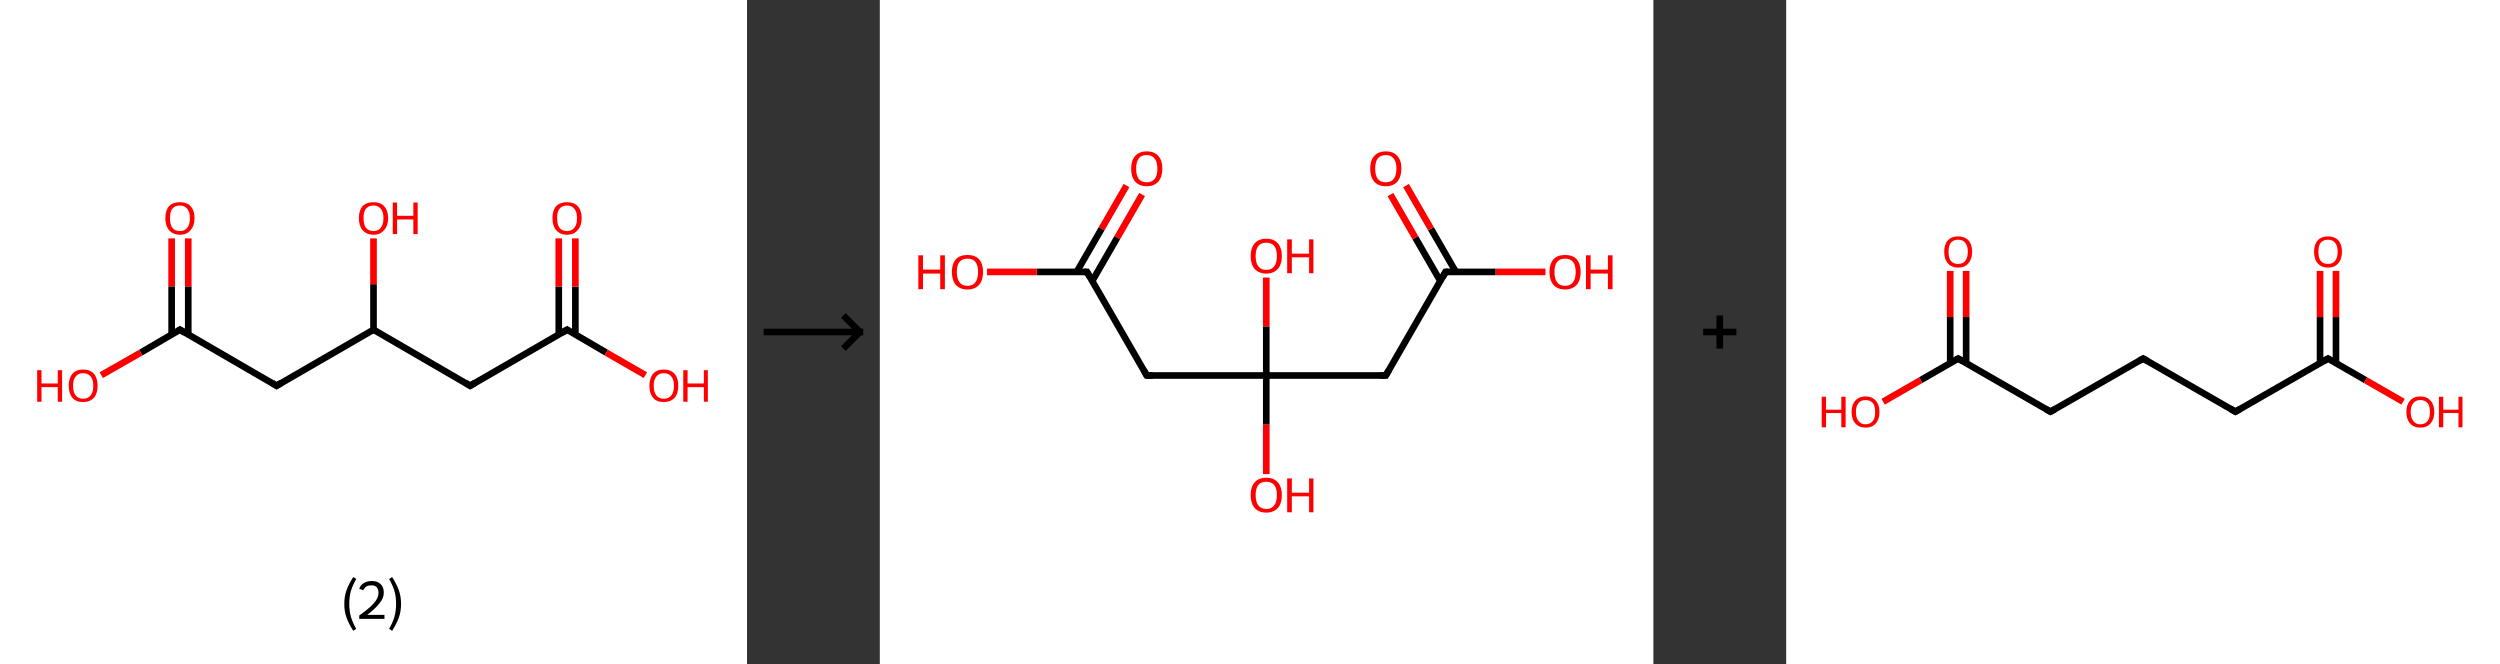 <?xml version='1.0' encoding='ASCII' standalone='yes'?>
<svg xmlns="http://www.w3.org/2000/svg" xmlns:xlink="http://www.w3.org/1999/xlink" version="1.1" width="753.0px" viewBox="0 0 753.0 200.0" height="200.0px">
  <rect x="0" y="0" width="753.0" height="200.0" fill="#333333" stroke="none"/>
  <g>
    <g transform="translate(0, 0) scale(1 1) "><!-- END OF HEADER -->
<rect style="opacity:1.0;fill:#FFFFFF;stroke:none" width="225.0" height="200.0" x="0.0" y="0.0"> </rect>
<path class="bond-0 atom-0 atom-1" d="M 56.7,71.8 L 56.7,86.3" style="fill:none;fill-rule:evenodd;stroke:#FF0000;stroke-width:2.0px;stroke-linecap:butt;stroke-linejoin:miter;stroke-opacity:1"/>
<path class="bond-0 atom-0 atom-1" d="M 56.7,86.3 L 56.7,100.8" style="fill:none;fill-rule:evenodd;stroke:#000000;stroke-width:2.0px;stroke-linecap:butt;stroke-linejoin:miter;stroke-opacity:1"/>
<path class="bond-0 atom-0 atom-1" d="M 51.7,71.8 L 51.7,86.3" style="fill:none;fill-rule:evenodd;stroke:#FF0000;stroke-width:2.0px;stroke-linecap:butt;stroke-linejoin:miter;stroke-opacity:1"/>
<path class="bond-0 atom-0 atom-1" d="M 51.7,86.3 L 51.7,100.8" style="fill:none;fill-rule:evenodd;stroke:#000000;stroke-width:2.0px;stroke-linecap:butt;stroke-linejoin:miter;stroke-opacity:1"/>
<path class="bond-1 atom-1 atom-2" d="M 54.2,99.3 L 42.4,106.2" style="fill:none;fill-rule:evenodd;stroke:#000000;stroke-width:2.0px;stroke-linecap:butt;stroke-linejoin:miter;stroke-opacity:1"/>
<path class="bond-1 atom-1 atom-2" d="M 42.4,106.2 L 30.5,113.0" style="fill:none;fill-rule:evenodd;stroke:#FF0000;stroke-width:2.0px;stroke-linecap:butt;stroke-linejoin:miter;stroke-opacity:1"/>
<path class="bond-2 atom-1 atom-3" d="M 54.2,99.3 L 83.3,116.2" style="fill:none;fill-rule:evenodd;stroke:#000000;stroke-width:2.0px;stroke-linecap:butt;stroke-linejoin:miter;stroke-opacity:1"/>
<path class="bond-3 atom-3 atom-4" d="M 83.3,116.2 L 112.5,99.3" style="fill:none;fill-rule:evenodd;stroke:#000000;stroke-width:2.0px;stroke-linecap:butt;stroke-linejoin:miter;stroke-opacity:1"/>
<path class="bond-4 atom-4 atom-5" d="M 112.5,99.3 L 112.5,85.6" style="fill:none;fill-rule:evenodd;stroke:#000000;stroke-width:2.0px;stroke-linecap:butt;stroke-linejoin:miter;stroke-opacity:1"/>
<path class="bond-4 atom-4 atom-5" d="M 112.5,85.6 L 112.5,71.8" style="fill:none;fill-rule:evenodd;stroke:#FF0000;stroke-width:2.0px;stroke-linecap:butt;stroke-linejoin:miter;stroke-opacity:1"/>
<path class="bond-5 atom-4 atom-6" d="M 112.5,99.3 L 141.6,116.2" style="fill:none;fill-rule:evenodd;stroke:#000000;stroke-width:2.0px;stroke-linecap:butt;stroke-linejoin:miter;stroke-opacity:1"/>
<path class="bond-6 atom-6 atom-7" d="M 141.6,116.2 L 170.8,99.3" style="fill:none;fill-rule:evenodd;stroke:#000000;stroke-width:2.0px;stroke-linecap:butt;stroke-linejoin:miter;stroke-opacity:1"/>
<path class="bond-7 atom-7 atom-8" d="M 173.3,100.8 L 173.3,86.3" style="fill:none;fill-rule:evenodd;stroke:#000000;stroke-width:2.0px;stroke-linecap:butt;stroke-linejoin:miter;stroke-opacity:1"/>
<path class="bond-7 atom-7 atom-8" d="M 173.3,86.3 L 173.3,71.8" style="fill:none;fill-rule:evenodd;stroke:#FF0000;stroke-width:2.0px;stroke-linecap:butt;stroke-linejoin:miter;stroke-opacity:1"/>
<path class="bond-7 atom-7 atom-8" d="M 168.3,100.8 L 168.3,86.3" style="fill:none;fill-rule:evenodd;stroke:#000000;stroke-width:2.0px;stroke-linecap:butt;stroke-linejoin:miter;stroke-opacity:1"/>
<path class="bond-7 atom-7 atom-8" d="M 168.3,86.3 L 168.3,71.8" style="fill:none;fill-rule:evenodd;stroke:#FF0000;stroke-width:2.0px;stroke-linecap:butt;stroke-linejoin:miter;stroke-opacity:1"/>
<path class="bond-8 atom-7 atom-9" d="M 170.8,99.3 L 182.6,106.2" style="fill:none;fill-rule:evenodd;stroke:#000000;stroke-width:2.0px;stroke-linecap:butt;stroke-linejoin:miter;stroke-opacity:1"/>
<path class="bond-8 atom-7 atom-9" d="M 182.6,106.2 L 194.4,113.0" style="fill:none;fill-rule:evenodd;stroke:#FF0000;stroke-width:2.0px;stroke-linecap:butt;stroke-linejoin:miter;stroke-opacity:1"/>
<path d="M 53.6,99.7 L 54.2,99.3 L 55.6,100.2" style="fill:none;stroke:#000000;stroke-width:2.0px;stroke-linecap:butt;stroke-linejoin:miter;stroke-opacity:1;"/>
<path d="M 81.9,115.3 L 83.3,116.2 L 84.8,115.3" style="fill:none;stroke:#000000;stroke-width:2.0px;stroke-linecap:butt;stroke-linejoin:miter;stroke-opacity:1;"/>
<path d="M 140.2,115.3 L 141.6,116.2 L 143.1,115.3" style="fill:none;stroke:#000000;stroke-width:2.0px;stroke-linecap:butt;stroke-linejoin:miter;stroke-opacity:1;"/>
<path d="M 169.3,100.2 L 170.8,99.3 L 171.4,99.7" style="fill:none;stroke:#000000;stroke-width:2.0px;stroke-linecap:butt;stroke-linejoin:miter;stroke-opacity:1;"/>
<path class="atom-0" d="M 49.8 65.7 Q 49.8 63.4, 50.9 62.1 Q 52.1 60.9, 54.2 60.9 Q 56.3 60.9, 57.4 62.1 Q 58.6 63.4, 58.6 65.7 Q 58.6 68.0, 57.4 69.3 Q 56.3 70.7, 54.2 70.7 Q 52.1 70.7, 50.9 69.3 Q 49.8 68.0, 49.8 65.7 M 54.2 69.6 Q 55.6 69.6, 56.4 68.6 Q 57.2 67.6, 57.2 65.7 Q 57.2 63.8, 56.4 62.9 Q 55.6 61.9, 54.2 61.9 Q 52.7 61.9, 51.9 62.9 Q 51.2 63.8, 51.2 65.7 Q 51.2 67.6, 51.9 68.6 Q 52.7 69.6, 54.2 69.6 " fill="#FF0000"/>
<path class="atom-2" d="M 11.2 111.5 L 12.5 111.5 L 12.5 115.5 L 17.4 115.5 L 17.4 111.5 L 18.7 111.5 L 18.7 121.0 L 17.4 121.0 L 17.4 116.6 L 12.5 116.6 L 12.5 121.0 L 11.2 121.0 L 11.2 111.5 " fill="#FF0000"/>
<path class="atom-2" d="M 20.7 116.2 Q 20.7 113.9, 21.8 112.6 Q 22.9 111.3, 25.0 111.3 Q 27.2 111.3, 28.3 112.6 Q 29.4 113.9, 29.4 116.2 Q 29.4 118.5, 28.3 119.8 Q 27.1 121.1, 25.0 121.1 Q 22.9 121.1, 21.8 119.8 Q 20.7 118.5, 20.7 116.2 M 25.0 120.1 Q 26.5 120.1, 27.3 119.1 Q 28.1 118.1, 28.1 116.2 Q 28.1 114.3, 27.3 113.4 Q 26.5 112.4, 25.0 112.4 Q 23.6 112.4, 22.8 113.4 Q 22.0 114.3, 22.0 116.2 Q 22.0 118.1, 22.8 119.1 Q 23.6 120.1, 25.0 120.1 " fill="#FF0000"/>
<path class="atom-5" d="M 108.1 65.7 Q 108.1 63.4, 109.2 62.1 Q 110.4 60.9, 112.5 60.9 Q 114.6 60.9, 115.7 62.1 Q 116.9 63.4, 116.9 65.7 Q 116.9 68.0, 115.7 69.3 Q 114.6 70.7, 112.5 70.7 Q 110.4 70.7, 109.2 69.3 Q 108.1 68.0, 108.1 65.7 M 112.5 69.6 Q 113.9 69.6, 114.7 68.6 Q 115.5 67.6, 115.5 65.7 Q 115.5 63.8, 114.7 62.9 Q 113.9 61.9, 112.5 61.9 Q 111.0 61.9, 110.2 62.9 Q 109.5 63.8, 109.5 65.7 Q 109.5 67.6, 110.2 68.6 Q 111.0 69.6, 112.5 69.6 " fill="#FF0000"/>
<path class="atom-5" d="M 118.3 61.0 L 119.6 61.0 L 119.6 65.0 L 124.5 65.0 L 124.5 61.0 L 125.8 61.0 L 125.8 70.5 L 124.5 70.5 L 124.5 66.1 L 119.6 66.1 L 119.6 70.5 L 118.3 70.5 L 118.3 61.0 " fill="#FF0000"/>
<path class="atom-8" d="M 166.4 65.7 Q 166.4 63.4, 167.5 62.1 Q 168.7 60.9, 170.8 60.9 Q 172.9 60.9, 174.0 62.1 Q 175.2 63.4, 175.2 65.7 Q 175.2 68.0, 174.0 69.3 Q 172.9 70.7, 170.8 70.7 Q 168.7 70.7, 167.5 69.3 Q 166.4 68.0, 166.4 65.7 M 170.8 69.6 Q 172.2 69.6, 173.0 68.6 Q 173.8 67.6, 173.8 65.7 Q 173.8 63.8, 173.0 62.9 Q 172.2 61.9, 170.8 61.9 Q 169.3 61.9, 168.5 62.9 Q 167.8 63.8, 167.8 65.7 Q 167.8 67.6, 168.5 68.6 Q 169.3 69.6, 170.8 69.6 " fill="#FF0000"/>
<path class="atom-9" d="M 195.6 116.2 Q 195.6 113.9, 196.7 112.6 Q 197.8 111.3, 199.9 111.3 Q 202.0 111.3, 203.2 112.6 Q 204.3 113.9, 204.3 116.2 Q 204.3 118.5, 203.2 119.8 Q 202.0 121.1, 199.9 121.1 Q 197.8 121.1, 196.7 119.8 Q 195.6 118.5, 195.6 116.2 M 199.9 120.1 Q 201.4 120.1, 202.2 119.1 Q 203.0 118.1, 203.0 116.2 Q 203.0 114.3, 202.2 113.4 Q 201.4 112.4, 199.9 112.4 Q 198.5 112.4, 197.7 113.4 Q 196.9 114.3, 196.9 116.2 Q 196.9 118.1, 197.7 119.1 Q 198.5 120.1, 199.9 120.1 " fill="#FF0000"/>
<path class="atom-9" d="M 205.8 111.5 L 207.1 111.5 L 207.1 115.5 L 212.0 115.5 L 212.0 111.5 L 213.2 111.5 L 213.2 121.0 L 212.0 121.0 L 212.0 116.6 L 207.1 116.6 L 207.1 121.0 L 205.8 121.0 L 205.8 111.5 " fill="#FF0000"/>
<path class="legend" d="M 103.7 181.9 Q 103.7 179.6, 104.4 177.7 Q 105.1 175.8, 106.4 173.8 L 107.3 174.4 Q 106.2 176.3, 105.7 178.0 Q 105.2 179.7, 105.2 181.9 Q 105.2 184.0, 105.7 185.8 Q 106.2 187.5, 107.3 189.4 L 106.4 190.0 Q 105.1 188.0, 104.4 186.1 Q 103.7 184.2, 103.7 181.9 " fill="#000000"/>
<path class="legend" d="M 108.2 177.3 Q 108.6 176.2, 109.6 175.6 Q 110.6 175.0, 112.0 175.0 Q 113.7 175.0, 114.6 175.9 Q 115.6 176.8, 115.6 178.5 Q 115.6 180.2, 114.3 181.7 Q 113.1 183.3, 110.6 185.2 L 115.8 185.2 L 115.8 186.4 L 108.2 186.4 L 108.2 185.4 Q 110.3 183.9, 111.5 182.8 Q 112.8 181.6, 113.4 180.6 Q 114.0 179.6, 114.0 178.6 Q 114.0 177.5, 113.5 176.9 Q 112.9 176.3, 112.0 176.3 Q 111.0 176.3, 110.4 176.6 Q 109.8 177.0, 109.4 177.8 L 108.2 177.3 " fill="#000000"/>
<path class="legend" d="M 120.8 181.9 Q 120.8 184.2, 120.1 186.1 Q 119.4 188.0, 118.1 190.0 L 117.2 189.4 Q 118.3 187.5, 118.8 185.8 Q 119.3 184.0, 119.3 181.9 Q 119.3 179.7, 118.8 178.0 Q 118.3 176.3, 117.2 174.4 L 118.1 173.8 Q 119.4 175.8, 120.1 177.7 Q 120.8 179.6, 120.8 181.9 " fill="#000000"/>
</g>
    <g transform="translate(225.0, 0) scale(1 1) "><line x1="5" y1="100" x2="35" y2="100" style="stroke:rgb(0,0,0);stroke-width:2"/>
  <line x1="34" y1="100" x2="29" y2="95" style="stroke:rgb(0,0,0);stroke-width:2"/>
  <line x1="34" y1="100" x2="29" y2="105" style="stroke:rgb(0,0,0);stroke-width:2"/>
</g>
    <g transform="translate(265.0, 0) scale(1 1) "><!-- END OF HEADER -->
<rect style="opacity:1.0;fill:#FFFFFF;stroke:none" width="233.0" height="200.0" x="0.0" y="0.0"> </rect>
<path class="bond-0 atom-0 atom-1" d="M 79.0,58.6 L 71.5,71.6" style="fill:none;fill-rule:evenodd;stroke:#FF0000;stroke-width:2.0px;stroke-linecap:butt;stroke-linejoin:miter;stroke-opacity:1"/>
<path class="bond-0 atom-0 atom-1" d="M 71.5,71.6 L 64.0,84.6" style="fill:none;fill-rule:evenodd;stroke:#000000;stroke-width:2.0px;stroke-linecap:butt;stroke-linejoin:miter;stroke-opacity:1"/>
<path class="bond-0 atom-0 atom-1" d="M 74.3,55.9 L 66.8,68.9" style="fill:none;fill-rule:evenodd;stroke:#FF0000;stroke-width:2.0px;stroke-linecap:butt;stroke-linejoin:miter;stroke-opacity:1"/>
<path class="bond-0 atom-0 atom-1" d="M 66.8,68.9 L 59.3,81.9" style="fill:none;fill-rule:evenodd;stroke:#000000;stroke-width:2.0px;stroke-linecap:butt;stroke-linejoin:miter;stroke-opacity:1"/>
<path class="bond-1 atom-1 atom-2" d="M 62.4,81.9 L 47.3,81.9" style="fill:none;fill-rule:evenodd;stroke:#000000;stroke-width:2.0px;stroke-linecap:butt;stroke-linejoin:miter;stroke-opacity:1"/>
<path class="bond-1 atom-1 atom-2" d="M 47.3,81.9 L 32.3,81.9" style="fill:none;fill-rule:evenodd;stroke:#FF0000;stroke-width:2.0px;stroke-linecap:butt;stroke-linejoin:miter;stroke-opacity:1"/>
<path class="bond-2 atom-1 atom-3" d="M 62.4,81.9 L 80.4,113.1" style="fill:none;fill-rule:evenodd;stroke:#000000;stroke-width:2.0px;stroke-linecap:butt;stroke-linejoin:miter;stroke-opacity:1"/>
<path class="bond-3 atom-3 atom-4" d="M 80.4,113.1 L 116.4,113.1" style="fill:none;fill-rule:evenodd;stroke:#000000;stroke-width:2.0px;stroke-linecap:butt;stroke-linejoin:miter;stroke-opacity:1"/>
<path class="bond-4 atom-4 atom-5" d="M 116.4,113.1 L 116.4,127.9" style="fill:none;fill-rule:evenodd;stroke:#000000;stroke-width:2.0px;stroke-linecap:butt;stroke-linejoin:miter;stroke-opacity:1"/>
<path class="bond-4 atom-4 atom-5" d="M 116.4,127.9 L 116.4,142.8" style="fill:none;fill-rule:evenodd;stroke:#FF0000;stroke-width:2.0px;stroke-linecap:butt;stroke-linejoin:miter;stroke-opacity:1"/>
<path class="bond-5 atom-4 atom-6" d="M 116.4,113.1 L 116.4,98.3" style="fill:none;fill-rule:evenodd;stroke:#000000;stroke-width:2.0px;stroke-linecap:butt;stroke-linejoin:miter;stroke-opacity:1"/>
<path class="bond-5 atom-4 atom-6" d="M 116.4,98.3 L 116.4,83.6" style="fill:none;fill-rule:evenodd;stroke:#FF0000;stroke-width:2.0px;stroke-linecap:butt;stroke-linejoin:miter;stroke-opacity:1"/>
<path class="bond-6 atom-4 atom-7" d="M 116.4,113.1 L 152.4,113.1" style="fill:none;fill-rule:evenodd;stroke:#000000;stroke-width:2.0px;stroke-linecap:butt;stroke-linejoin:miter;stroke-opacity:1"/>
<path class="bond-7 atom-7 atom-8" d="M 152.4,113.1 L 170.4,81.9" style="fill:none;fill-rule:evenodd;stroke:#000000;stroke-width:2.0px;stroke-linecap:butt;stroke-linejoin:miter;stroke-opacity:1"/>
<path class="bond-8 atom-8 atom-9" d="M 173.5,81.9 L 166.0,68.9" style="fill:none;fill-rule:evenodd;stroke:#000000;stroke-width:2.0px;stroke-linecap:butt;stroke-linejoin:miter;stroke-opacity:1"/>
<path class="bond-8 atom-8 atom-9" d="M 166.0,68.9 L 158.5,55.9" style="fill:none;fill-rule:evenodd;stroke:#FF0000;stroke-width:2.0px;stroke-linecap:butt;stroke-linejoin:miter;stroke-opacity:1"/>
<path class="bond-8 atom-8 atom-9" d="M 168.8,84.6 L 161.3,71.6" style="fill:none;fill-rule:evenodd;stroke:#000000;stroke-width:2.0px;stroke-linecap:butt;stroke-linejoin:miter;stroke-opacity:1"/>
<path class="bond-8 atom-8 atom-9" d="M 161.3,71.6 L 153.8,58.6" style="fill:none;fill-rule:evenodd;stroke:#FF0000;stroke-width:2.0px;stroke-linecap:butt;stroke-linejoin:miter;stroke-opacity:1"/>
<path class="bond-9 atom-8 atom-10" d="M 170.4,81.9 L 185.5,81.9" style="fill:none;fill-rule:evenodd;stroke:#000000;stroke-width:2.0px;stroke-linecap:butt;stroke-linejoin:miter;stroke-opacity:1"/>
<path class="bond-9 atom-8 atom-10" d="M 185.5,81.9 L 200.5,81.9" style="fill:none;fill-rule:evenodd;stroke:#FF0000;stroke-width:2.0px;stroke-linecap:butt;stroke-linejoin:miter;stroke-opacity:1"/>
<path d="M 61.6,81.9 L 62.4,81.9 L 63.3,83.5" style="fill:none;stroke:#000000;stroke-width:2.0px;stroke-linecap:butt;stroke-linejoin:miter;stroke-opacity:1;"/>
<path d="M 79.5,111.5 L 80.4,113.1 L 82.2,113.1" style="fill:none;stroke:#000000;stroke-width:2.0px;stroke-linecap:butt;stroke-linejoin:miter;stroke-opacity:1;"/>
<path d="M 150.6,113.1 L 152.4,113.1 L 153.3,111.5" style="fill:none;stroke:#000000;stroke-width:2.0px;stroke-linecap:butt;stroke-linejoin:miter;stroke-opacity:1;"/>
<path d="M 169.5,83.5 L 170.4,81.9 L 171.2,81.9" style="fill:none;stroke:#000000;stroke-width:2.0px;stroke-linecap:butt;stroke-linejoin:miter;stroke-opacity:1;"/>
<path class="atom-0" d="M 75.7 50.8 Q 75.7 48.3, 76.9 47.0 Q 78.1 45.6, 80.4 45.6 Q 82.7 45.6, 83.9 47.0 Q 85.1 48.3, 85.1 50.8 Q 85.1 53.2, 83.9 54.7 Q 82.6 56.1, 80.4 56.1 Q 78.2 56.1, 76.9 54.7 Q 75.7 53.3, 75.7 50.8 M 80.4 54.9 Q 82.0 54.9, 82.8 53.9 Q 83.6 52.8, 83.6 50.8 Q 83.6 48.8, 82.8 47.8 Q 82.0 46.7, 80.4 46.7 Q 78.8 46.7, 78.0 47.7 Q 77.2 48.8, 77.2 50.8 Q 77.2 52.8, 78.0 53.9 Q 78.8 54.9, 80.4 54.9 " fill="#FF0000"/>
<path class="atom-2" d="M 11.6 76.9 L 13.0 76.9 L 13.0 81.2 L 18.2 81.2 L 18.2 76.9 L 19.6 76.9 L 19.6 87.1 L 18.2 87.1 L 18.2 82.4 L 13.0 82.4 L 13.0 87.1 L 11.6 87.1 L 11.6 76.9 " fill="#FF0000"/>
<path class="atom-2" d="M 21.7 81.9 Q 21.7 79.5, 22.9 78.1 Q 24.1 76.8, 26.4 76.8 Q 28.7 76.8, 29.9 78.1 Q 31.1 79.5, 31.1 81.9 Q 31.1 84.4, 29.9 85.8 Q 28.6 87.2, 26.4 87.2 Q 24.2 87.2, 22.9 85.8 Q 21.7 84.4, 21.7 81.9 M 26.4 86.1 Q 28.0 86.1, 28.8 85.0 Q 29.6 84.0, 29.6 81.9 Q 29.6 79.9, 28.8 78.9 Q 28.0 77.9, 26.4 77.9 Q 24.8 77.9, 24.0 78.9 Q 23.2 79.9, 23.2 81.9 Q 23.2 84.0, 24.0 85.0 Q 24.8 86.1, 26.4 86.1 " fill="#FF0000"/>
<path class="atom-5" d="M 111.7 149.1 Q 111.7 146.7, 112.9 145.3 Q 114.1 143.9, 116.4 143.9 Q 118.7 143.9, 119.9 145.3 Q 121.1 146.7, 121.1 149.1 Q 121.1 151.6, 119.9 153.0 Q 118.6 154.4, 116.4 154.4 Q 114.2 154.4, 112.9 153.0 Q 111.7 151.6, 111.7 149.1 M 116.4 153.3 Q 118.0 153.3, 118.8 152.2 Q 119.6 151.2, 119.6 149.1 Q 119.6 147.1, 118.8 146.1 Q 118.0 145.1, 116.4 145.1 Q 114.8 145.1, 114.0 146.1 Q 113.2 147.1, 113.2 149.1 Q 113.2 151.2, 114.0 152.2 Q 114.8 153.3, 116.4 153.3 " fill="#FF0000"/>
<path class="atom-5" d="M 122.7 144.1 L 124.1 144.1 L 124.1 148.4 L 129.3 148.4 L 129.3 144.1 L 130.6 144.1 L 130.6 154.3 L 129.3 154.3 L 129.3 149.5 L 124.1 149.5 L 124.1 154.3 L 122.7 154.3 L 122.7 144.1 " fill="#FF0000"/>
<path class="atom-6" d="M 111.7 77.1 Q 111.7 74.7, 112.9 73.3 Q 114.1 71.9, 116.4 71.9 Q 118.7 71.9, 119.9 73.3 Q 121.1 74.7, 121.1 77.1 Q 121.1 79.6, 119.9 81.0 Q 118.6 82.4, 116.4 82.4 Q 114.2 82.4, 112.9 81.0 Q 111.7 79.6, 111.7 77.1 M 116.4 81.3 Q 118.0 81.3, 118.8 80.2 Q 119.6 79.2, 119.6 77.1 Q 119.6 75.1, 118.8 74.1 Q 118.0 73.1, 116.4 73.1 Q 114.8 73.1, 114.0 74.1 Q 113.2 75.1, 113.2 77.1 Q 113.2 79.2, 114.0 80.2 Q 114.8 81.3, 116.4 81.3 " fill="#FF0000"/>
<path class="atom-6" d="M 122.7 72.1 L 124.1 72.1 L 124.1 76.4 L 129.3 76.4 L 129.3 72.1 L 130.6 72.1 L 130.6 82.3 L 129.3 82.3 L 129.3 77.5 L 124.1 77.5 L 124.1 82.3 L 122.7 82.3 L 122.7 72.1 " fill="#FF0000"/>
<path class="atom-9" d="M 147.7 50.8 Q 147.7 48.3, 148.9 47.0 Q 150.1 45.6, 152.4 45.6 Q 154.7 45.6, 155.9 47.0 Q 157.1 48.3, 157.1 50.8 Q 157.1 53.2, 155.9 54.7 Q 154.6 56.1, 152.4 56.1 Q 150.2 56.1, 148.9 54.7 Q 147.7 53.3, 147.7 50.8 M 152.4 54.9 Q 154.0 54.9, 154.8 53.9 Q 155.6 52.8, 155.6 50.8 Q 155.6 48.8, 154.8 47.8 Q 154.0 46.7, 152.4 46.7 Q 150.8 46.7, 150.0 47.7 Q 149.2 48.8, 149.2 50.8 Q 149.2 52.8, 150.0 53.9 Q 150.8 54.9, 152.4 54.9 " fill="#FF0000"/>
<path class="atom-10" d="M 201.7 81.9 Q 201.7 79.5, 202.9 78.1 Q 204.1 76.8, 206.4 76.8 Q 208.7 76.8, 209.9 78.1 Q 211.1 79.5, 211.1 81.9 Q 211.1 84.4, 209.9 85.8 Q 208.6 87.2, 206.4 87.2 Q 204.2 87.2, 202.9 85.8 Q 201.7 84.4, 201.7 81.9 M 206.4 86.1 Q 208.0 86.1, 208.8 85.0 Q 209.6 84.0, 209.6 81.9 Q 209.6 79.9, 208.8 78.9 Q 208.0 77.9, 206.4 77.9 Q 204.8 77.9, 204.0 78.9 Q 203.2 79.9, 203.2 81.9 Q 203.2 84.0, 204.0 85.0 Q 204.8 86.1, 206.4 86.1 " fill="#FF0000"/>
<path class="atom-10" d="M 212.7 76.9 L 214.1 76.9 L 214.1 81.2 L 219.3 81.2 L 219.3 76.9 L 220.7 76.9 L 220.7 87.1 L 219.3 87.1 L 219.3 82.4 L 214.1 82.4 L 214.1 87.1 L 212.7 87.1 L 212.7 76.9 " fill="#FF0000"/>
</g>
    <g transform="translate(498.0, 0) scale(1 1) "><line x1="15" y1="100" x2="25" y2="100" style="stroke:rgb(0,0,0);stroke-width:2"/>
  <line x1="20" y1="95" x2="20" y2="105" style="stroke:rgb(0,0,0);stroke-width:2"/>
</g>
    <g transform="translate(538.0, 0) scale(1 1) "><!-- END OF HEADER -->
<rect style="opacity:1.0;fill:#FFFFFF;stroke:none" width="215.0" height="200.0" x="0.0" y="0.0"> </rect>
<path class="bond-0 atom-0 atom-1" d="M 54.2,81.6 L 54.2,95.5" style="fill:none;fill-rule:evenodd;stroke:#FF0000;stroke-width:2.0px;stroke-linecap:butt;stroke-linejoin:miter;stroke-opacity:1"/>
<path class="bond-0 atom-0 atom-1" d="M 54.2,95.5 L 54.2,109.4" style="fill:none;fill-rule:evenodd;stroke:#000000;stroke-width:2.0px;stroke-linecap:butt;stroke-linejoin:miter;stroke-opacity:1"/>
<path class="bond-0 atom-0 atom-1" d="M 49.4,81.6 L 49.4,95.5" style="fill:none;fill-rule:evenodd;stroke:#FF0000;stroke-width:2.0px;stroke-linecap:butt;stroke-linejoin:miter;stroke-opacity:1"/>
<path class="bond-0 atom-0 atom-1" d="M 49.4,95.5 L 49.4,109.4" style="fill:none;fill-rule:evenodd;stroke:#000000;stroke-width:2.0px;stroke-linecap:butt;stroke-linejoin:miter;stroke-opacity:1"/>
<path class="bond-1 atom-1 atom-2" d="M 51.8,108.0 L 40.5,114.5" style="fill:none;fill-rule:evenodd;stroke:#000000;stroke-width:2.0px;stroke-linecap:butt;stroke-linejoin:miter;stroke-opacity:1"/>
<path class="bond-1 atom-1 atom-2" d="M 40.5,114.5 L 29.2,121.0" style="fill:none;fill-rule:evenodd;stroke:#FF0000;stroke-width:2.0px;stroke-linecap:butt;stroke-linejoin:miter;stroke-opacity:1"/>
<path class="bond-2 atom-1 atom-3" d="M 51.8,108.0 L 79.6,124.0" style="fill:none;fill-rule:evenodd;stroke:#000000;stroke-width:2.0px;stroke-linecap:butt;stroke-linejoin:miter;stroke-opacity:1"/>
<path class="bond-3 atom-3 atom-4" d="M 79.6,124.0 L 107.5,108.0" style="fill:none;fill-rule:evenodd;stroke:#000000;stroke-width:2.0px;stroke-linecap:butt;stroke-linejoin:miter;stroke-opacity:1"/>
<path class="bond-4 atom-4 atom-5" d="M 107.5,108.0 L 135.3,124.0" style="fill:none;fill-rule:evenodd;stroke:#000000;stroke-width:2.0px;stroke-linecap:butt;stroke-linejoin:miter;stroke-opacity:1"/>
<path class="bond-5 atom-5 atom-6" d="M 135.3,124.0 L 163.2,108.0" style="fill:none;fill-rule:evenodd;stroke:#000000;stroke-width:2.0px;stroke-linecap:butt;stroke-linejoin:miter;stroke-opacity:1"/>
<path class="bond-6 atom-6 atom-7" d="M 165.6,109.4 L 165.6,95.5" style="fill:none;fill-rule:evenodd;stroke:#000000;stroke-width:2.0px;stroke-linecap:butt;stroke-linejoin:miter;stroke-opacity:1"/>
<path class="bond-6 atom-6 atom-7" d="M 165.6,95.5 L 165.6,81.6" style="fill:none;fill-rule:evenodd;stroke:#FF0000;stroke-width:2.0px;stroke-linecap:butt;stroke-linejoin:miter;stroke-opacity:1"/>
<path class="bond-6 atom-6 atom-7" d="M 160.8,109.4 L 160.8,95.5" style="fill:none;fill-rule:evenodd;stroke:#000000;stroke-width:2.0px;stroke-linecap:butt;stroke-linejoin:miter;stroke-opacity:1"/>
<path class="bond-6 atom-6 atom-7" d="M 160.8,95.5 L 160.8,81.6" style="fill:none;fill-rule:evenodd;stroke:#FF0000;stroke-width:2.0px;stroke-linecap:butt;stroke-linejoin:miter;stroke-opacity:1"/>
<path class="bond-7 atom-6 atom-8" d="M 163.2,108.0 L 174.5,114.5" style="fill:none;fill-rule:evenodd;stroke:#000000;stroke-width:2.0px;stroke-linecap:butt;stroke-linejoin:miter;stroke-opacity:1"/>
<path class="bond-7 atom-6 atom-8" d="M 174.5,114.5 L 185.8,121.0" style="fill:none;fill-rule:evenodd;stroke:#FF0000;stroke-width:2.0px;stroke-linecap:butt;stroke-linejoin:miter;stroke-opacity:1"/>
<path d="M 51.2,108.3 L 51.8,108.0 L 53.2,108.8" style="fill:none;stroke:#000000;stroke-width:2.0px;stroke-linecap:butt;stroke-linejoin:miter;stroke-opacity:1;"/>
<path d="M 78.2,123.2 L 79.6,124.0 L 81.0,123.2" style="fill:none;stroke:#000000;stroke-width:2.0px;stroke-linecap:butt;stroke-linejoin:miter;stroke-opacity:1;"/>
<path d="M 106.1,108.8 L 107.5,108.0 L 108.9,108.8" style="fill:none;stroke:#000000;stroke-width:2.0px;stroke-linecap:butt;stroke-linejoin:miter;stroke-opacity:1;"/>
<path d="M 133.9,123.2 L 135.3,124.0 L 136.7,123.2" style="fill:none;stroke:#000000;stroke-width:2.0px;stroke-linecap:butt;stroke-linejoin:miter;stroke-opacity:1;"/>
<path d="M 161.8,108.8 L 163.2,108.0 L 163.7,108.3" style="fill:none;stroke:#000000;stroke-width:2.0px;stroke-linecap:butt;stroke-linejoin:miter;stroke-opacity:1;"/>
<path class="atom-0" d="M 47.6 75.8 Q 47.6 73.6, 48.7 72.4 Q 49.8 71.2, 51.8 71.2 Q 53.8 71.2, 54.9 72.4 Q 56.0 73.6, 56.0 75.8 Q 56.0 78.0, 54.9 79.3 Q 53.8 80.6, 51.8 80.6 Q 49.8 80.6, 48.7 79.3 Q 47.6 78.1, 47.6 75.8 M 51.8 79.5 Q 53.2 79.5, 53.9 78.6 Q 54.7 77.7, 54.7 75.8 Q 54.7 74.0, 53.9 73.1 Q 53.2 72.2, 51.8 72.2 Q 50.4 72.2, 49.6 73.1 Q 48.9 74.0, 48.9 75.8 Q 48.9 77.7, 49.6 78.6 Q 50.4 79.5, 51.8 79.5 " fill="#FF0000"/>
<path class="atom-2" d="M 10.7 119.5 L 12.0 119.5 L 12.0 123.4 L 16.6 123.4 L 16.6 119.5 L 17.9 119.5 L 17.9 128.7 L 16.6 128.7 L 16.6 124.4 L 12.0 124.4 L 12.0 128.7 L 10.7 128.7 L 10.7 119.5 " fill="#FF0000"/>
<path class="atom-2" d="M 19.7 124.1 Q 19.7 121.9, 20.8 120.7 Q 21.9 119.4, 23.9 119.4 Q 25.9 119.4, 27.0 120.7 Q 28.1 121.9, 28.1 124.1 Q 28.1 126.3, 27.0 127.5 Q 25.9 128.8, 23.9 128.8 Q 21.9 128.8, 20.8 127.5 Q 19.7 126.3, 19.7 124.1 M 23.9 127.8 Q 25.3 127.8, 26.1 126.8 Q 26.8 125.9, 26.8 124.1 Q 26.8 122.3, 26.1 121.4 Q 25.3 120.5, 23.9 120.5 Q 22.5 120.5, 21.8 121.4 Q 21.0 122.3, 21.0 124.1 Q 21.0 125.9, 21.8 126.8 Q 22.5 127.8, 23.9 127.8 " fill="#FF0000"/>
<path class="atom-7" d="M 159.0 75.8 Q 159.0 73.6, 160.1 72.4 Q 161.2 71.2, 163.2 71.2 Q 165.2 71.2, 166.3 72.4 Q 167.4 73.6, 167.4 75.8 Q 167.4 78.0, 166.3 79.3 Q 165.2 80.6, 163.2 80.6 Q 161.2 80.6, 160.1 79.3 Q 159.0 78.1, 159.0 75.8 M 163.2 79.5 Q 164.6 79.5, 165.3 78.6 Q 166.1 77.7, 166.1 75.8 Q 166.1 74.0, 165.3 73.1 Q 164.6 72.2, 163.2 72.2 Q 161.8 72.2, 161.0 73.1 Q 160.3 74.0, 160.3 75.8 Q 160.3 77.7, 161.0 78.6 Q 161.8 79.5, 163.2 79.5 " fill="#FF0000"/>
<path class="atom-8" d="M 186.8 124.1 Q 186.8 121.9, 187.9 120.7 Q 189.0 119.4, 191.0 119.4 Q 193.0 119.4, 194.1 120.7 Q 195.2 121.9, 195.2 124.1 Q 195.2 126.3, 194.1 127.5 Q 193.0 128.8, 191.0 128.8 Q 189.0 128.8, 187.9 127.5 Q 186.8 126.3, 186.8 124.1 M 191.0 127.8 Q 192.4 127.8, 193.2 126.8 Q 193.9 125.9, 193.9 124.1 Q 193.9 122.3, 193.2 121.4 Q 192.4 120.5, 191.0 120.5 Q 189.6 120.5, 188.9 121.4 Q 188.1 122.3, 188.1 124.1 Q 188.1 125.9, 188.9 126.8 Q 189.6 127.8, 191.0 127.8 " fill="#FF0000"/>
<path class="atom-8" d="M 196.6 119.5 L 197.9 119.5 L 197.9 123.4 L 202.5 123.4 L 202.5 119.5 L 203.7 119.5 L 203.7 128.7 L 202.5 128.7 L 202.5 124.4 L 197.9 124.4 L 197.9 128.7 L 196.6 128.7 L 196.6 119.5 " fill="#FF0000"/>
</g>
  </g>
</svg>
